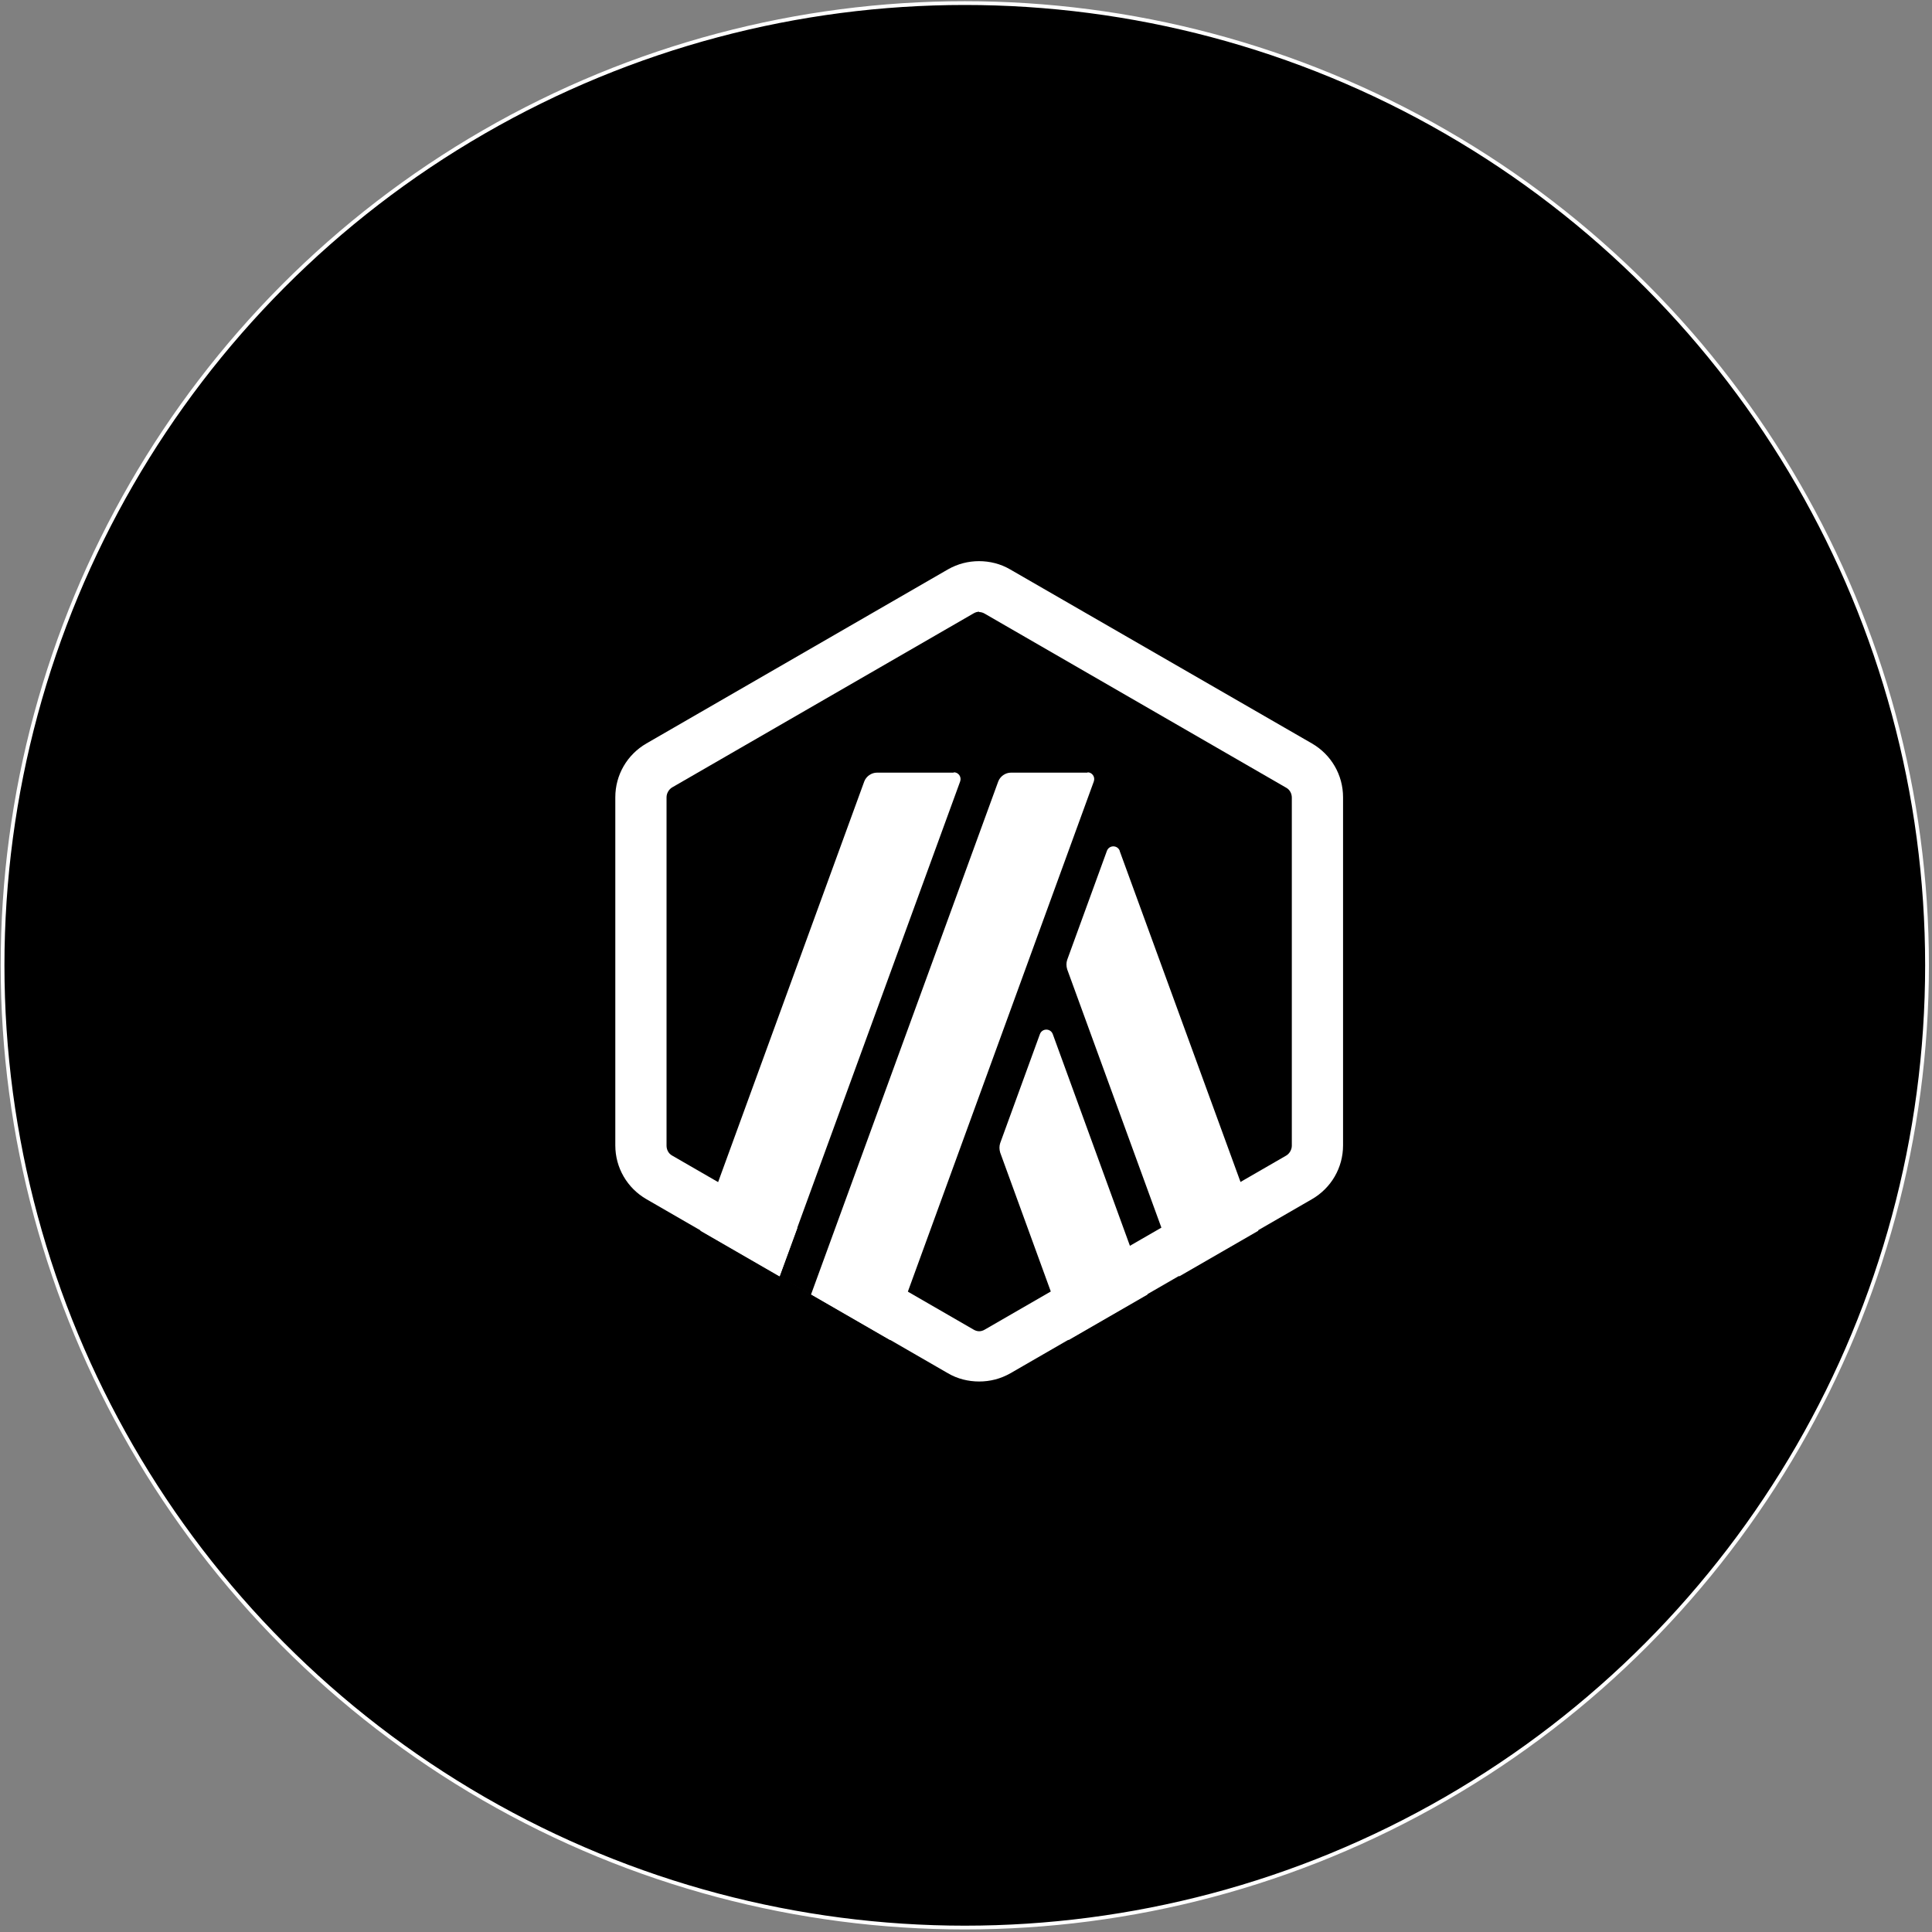 <svg width="513" height="513" viewBox="0 0 513 513" fill="none" xmlns="http://www.w3.org/2000/svg">
<rect x="0" y="0" width="513" height="513" fill="#808080" stroke="none"/>
<circle cx="256.18" cy="256.32" r="255.5" fill="black" stroke="white"/>
<g clip-path="url(#clip0_40_78)">
<path d="M170.707 215.272V300.728C170.707 306.222 173.585 311.192 178.381 313.982L252.414 356.71C257.122 359.414 262.965 359.414 267.674 356.71L341.706 313.982C346.415 311.279 349.38 306.222 349.38 300.728V215.272C349.38 209.778 346.502 204.808 341.706 202.018L267.674 159.29C262.965 156.586 257.122 156.586 252.414 159.29L178.381 202.018C173.672 204.721 170.794 209.778 170.794 215.272H170.707Z" fill="black"/>
<path d="M276.132 274.568L265.581 303.519C265.319 304.304 265.319 305.176 265.581 306.048L283.718 355.839L304.734 343.718L279.533 274.568C278.922 272.999 276.742 272.999 276.132 274.568Z" fill="white"/>
<path d="M297.322 225.911C296.711 224.341 294.531 224.341 293.921 225.911L283.37 254.861C283.108 255.646 283.108 256.518 283.37 257.39L313.105 338.922L334.12 326.801L297.322 225.998V225.911Z" fill="white"/>
<path d="M260 162.516C260.523 162.516 261.046 162.69 261.482 162.952L341.532 209.168C342.491 209.691 343.014 210.738 343.014 211.784V304.216C343.014 305.262 342.404 306.309 341.532 306.832L261.482 353.048C261.046 353.31 260.523 353.484 260 353.484C259.477 353.484 258.954 353.31 258.518 353.048L178.468 306.832C177.509 306.309 176.986 305.262 176.986 304.216V211.697C176.986 210.65 177.596 209.604 178.468 209.081L258.518 162.865C258.954 162.603 259.477 162.429 260 162.429V162.516ZM260 149C257.122 149 254.332 149.698 251.716 151.18L171.666 197.396C166.522 200.361 163.382 205.767 163.382 211.697V304.129C163.382 310.058 166.522 315.465 171.666 318.43L251.716 364.646C254.245 366.128 257.122 366.826 260 366.826C262.878 366.826 265.668 366.128 268.284 364.646L348.334 318.43C353.478 315.465 356.618 310.058 356.618 304.129V211.697C356.618 205.767 353.478 200.361 348.334 197.396L268.197 151.18C265.668 149.698 262.79 149 259.913 149H260Z" fill="white"/>
<path d="M206.982 339.009L214.394 318.778L229.218 331.074L215.354 343.805L206.982 339.009Z" fill="black"/>
<path d="M253.198 205.157H232.881C231.398 205.157 230.003 206.116 229.48 207.511L185.967 326.801L206.982 338.922L254.942 207.511C255.378 206.291 254.506 205.07 253.286 205.07L253.198 205.157Z" fill="white"/>
<path d="M288.776 205.157H268.458C266.976 205.157 265.581 206.116 265.058 207.511L215.354 343.718L236.369 355.839L290.433 207.511C290.869 206.291 289.997 205.07 288.776 205.07V205.157Z" fill="white"/>
</g>
<defs>
<clipPath id="clip0_40_78">
<rect width="218" height="218" fill="white" transform="translate(151 149)"/>
</clipPath>
</defs>
</svg>
